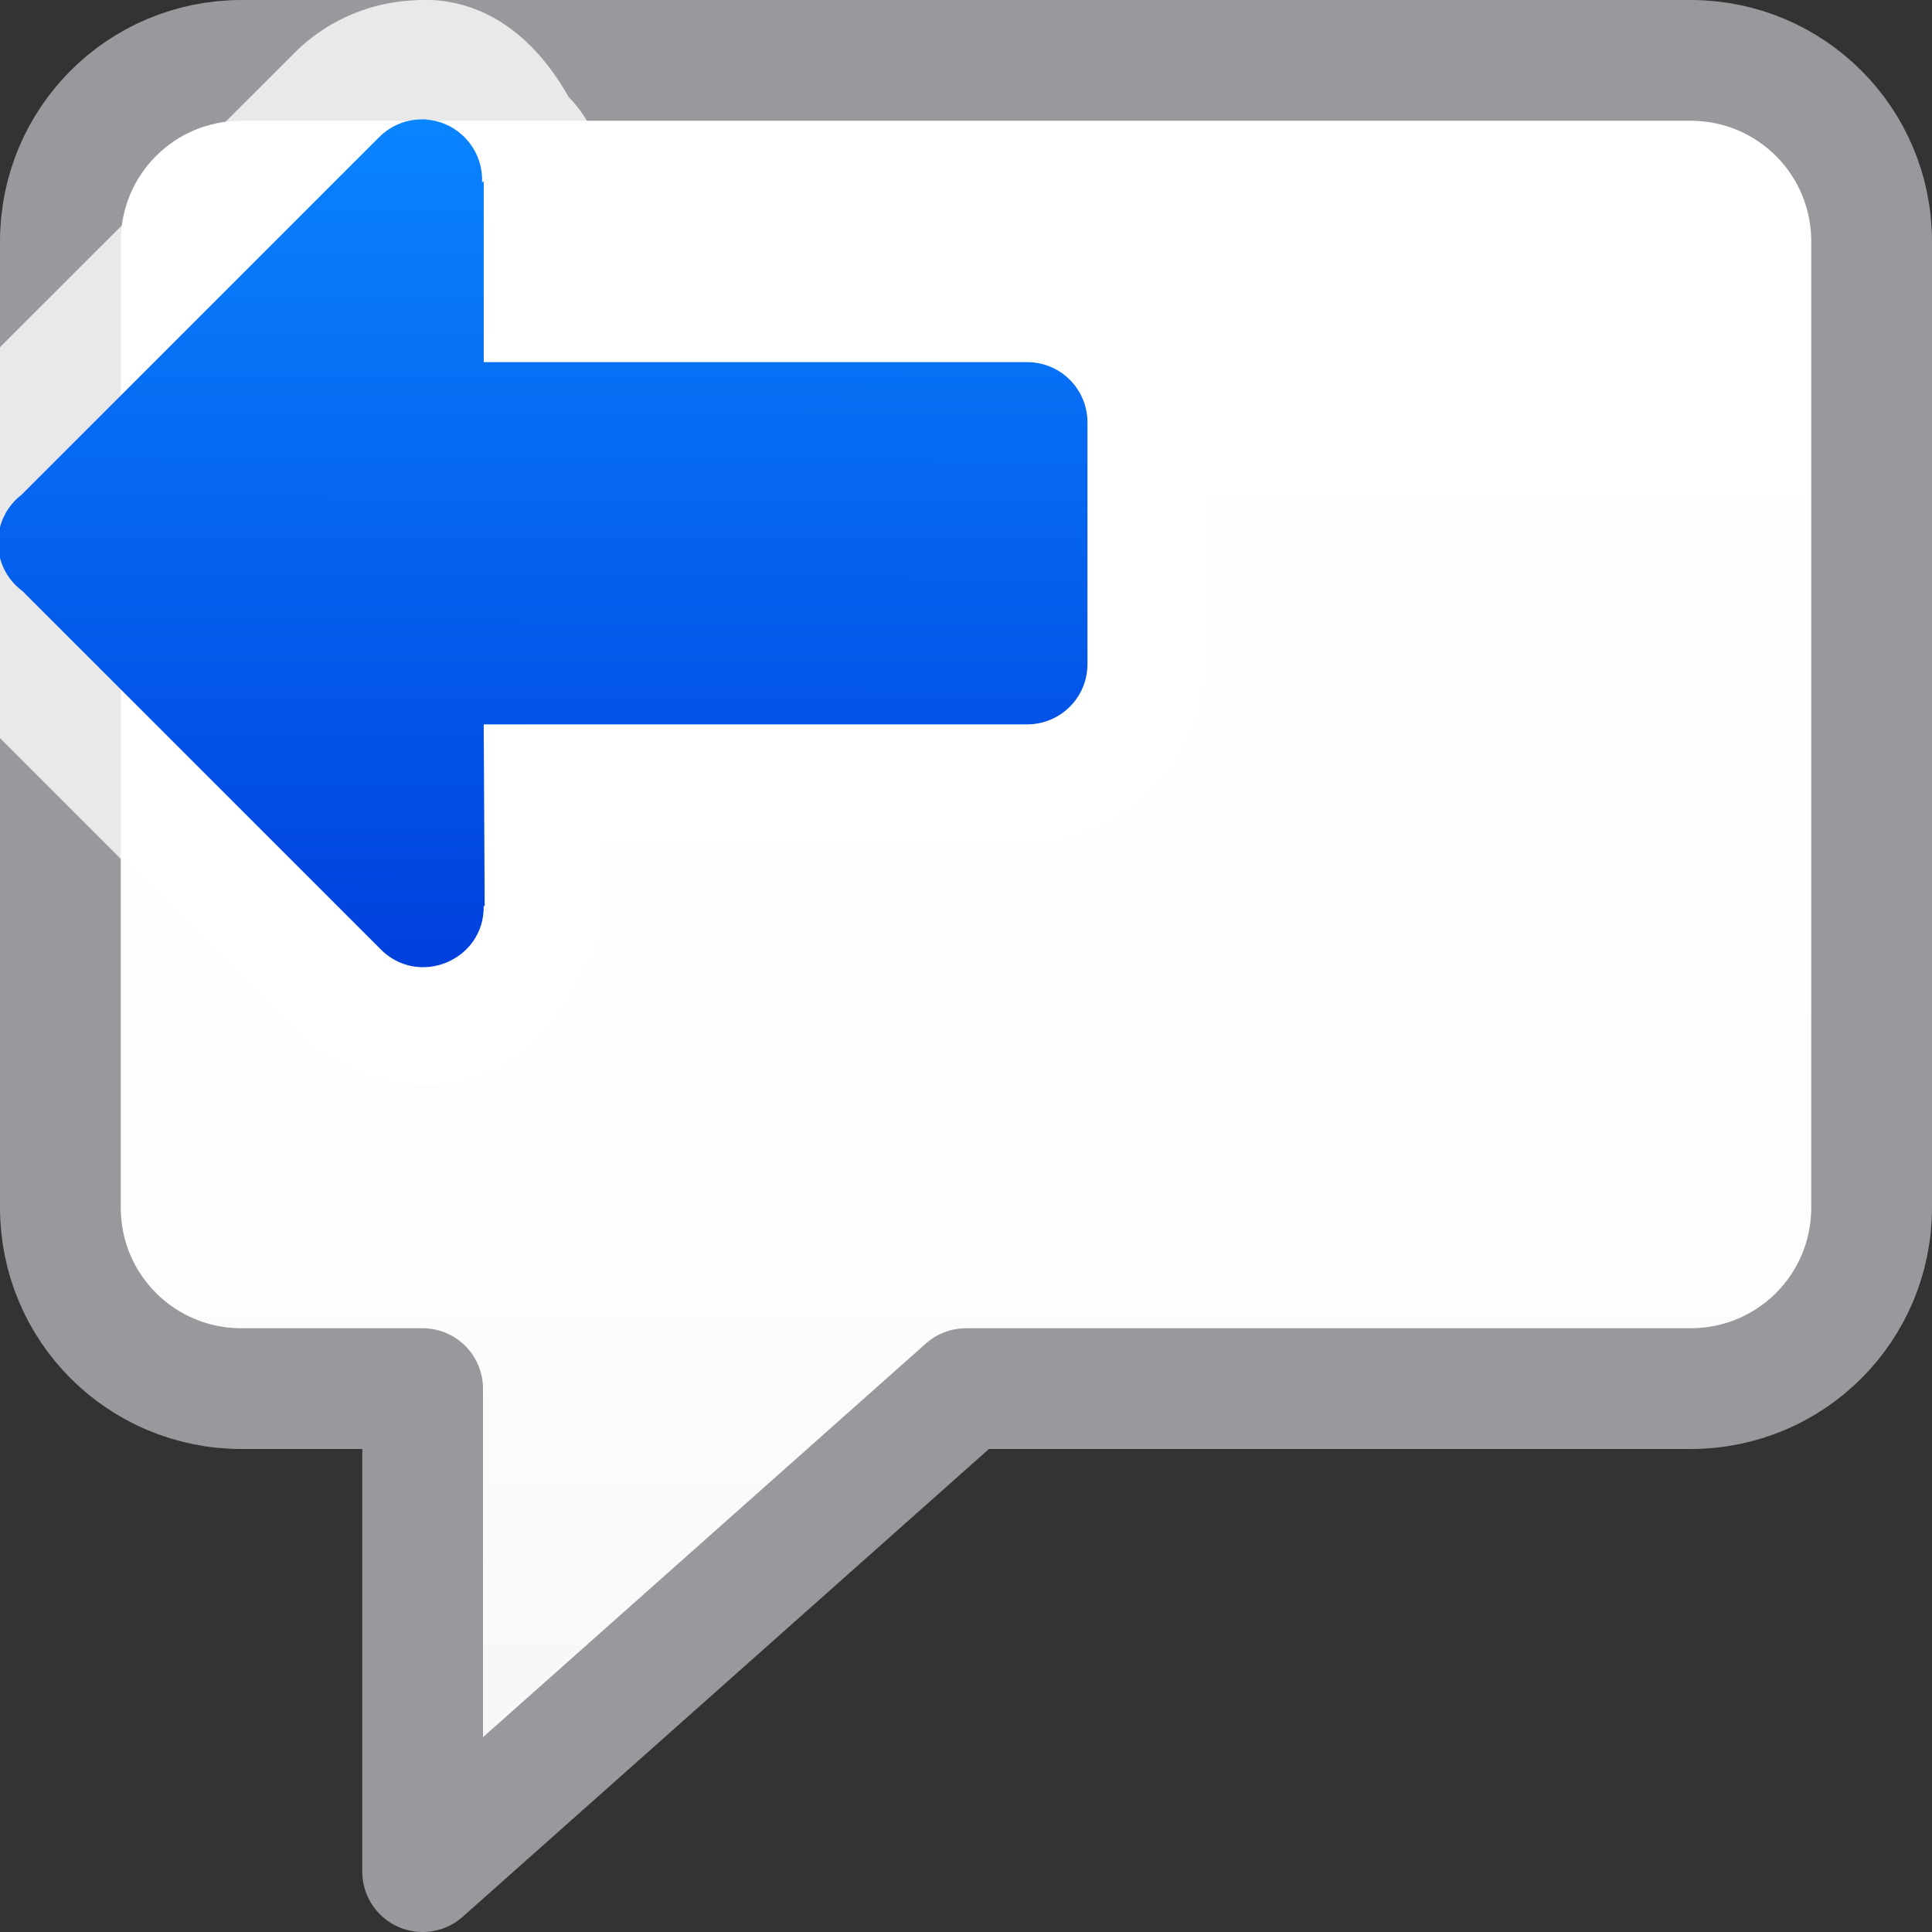 <svg viewBox="0 0 16 16" xmlns="http://www.w3.org/2000/svg" xmlns:xlink="http://www.w3.org/1999/xlink"><rect x="0" y="0" width="16" height="16" fill="#333333" stroke="none"/><linearGradient id="a" gradientTransform="matrix(-1 0 0 1 16.006 0)" gradientUnits="userSpaceOnUse" x1="12.5" x2="12.479" y1="8" y2=".99"><stop offset="0" stop-color="#0040dd"/><stop offset="1" stop-color="#0a84ff"/></linearGradient><linearGradient id="b" gradientUnits="userSpaceOnUse" x1="10" x2="10" y1="16" y2="2"><stop offset="0" stop-color="#f5f5f5"/><stop offset=".389" stop-color="#fdfdfd"/><stop offset="1" stop-color="#fff"/></linearGradient><path d="m2 .5c-.831 0-1.5.669-1.5 1.5v8c0 .831.669 1.5 1.5 1.5h1.5v4l4.5-4h6c.831 0 1.5-.669 1.5-1.5v-8c0-.831-.669-1.5-1.5-1.5z" fill="url(#b)" stroke="#98989d" stroke-linecap="round" stroke-linejoin="round"/><path d="m3.449.002c-.385.012-.752.172-1.021.447l-2.428 2.426v3.238l2.443 2.443-.014-.018c.438.458 1.129.56 1.645.348.331-.136.57-.439.732-.789a.99.99 0 0 0 .197-.596l-.002-.512h2.004 1.5c.808 0 1.49-.682 1.49-1.49v-2c-0-.808-.682-1.49-1.49-1.49h-1.5-2.01v-.51a.99.99 0 0 0 -.285-.695c-.24-.424-.603-.767-1.115-.803a.99.99 0 0 0 -.021 0c-.041-.002-.084-.002-.125 0z" fill="#fff" fill-opacity=".784"/><path d="m3.527.99c.272.019.478.252.465.523l.014-.014v1.5h3 1.5c.277 0 .5.223.5.5v2c0 .277-.223.5-.5.5h-1.5-3l.008 1.508-.008-.008c.009.456-.546.685-.861.355l-2.961-2.961c-.002-.001-.004-.003-.006-.004-.26-.201-.259-.593.002-.793l2.957-2.957c.091-.093.214-.147.344-.15.016-.001.031-.001.047 0z" fill="url(#a)"/></svg>